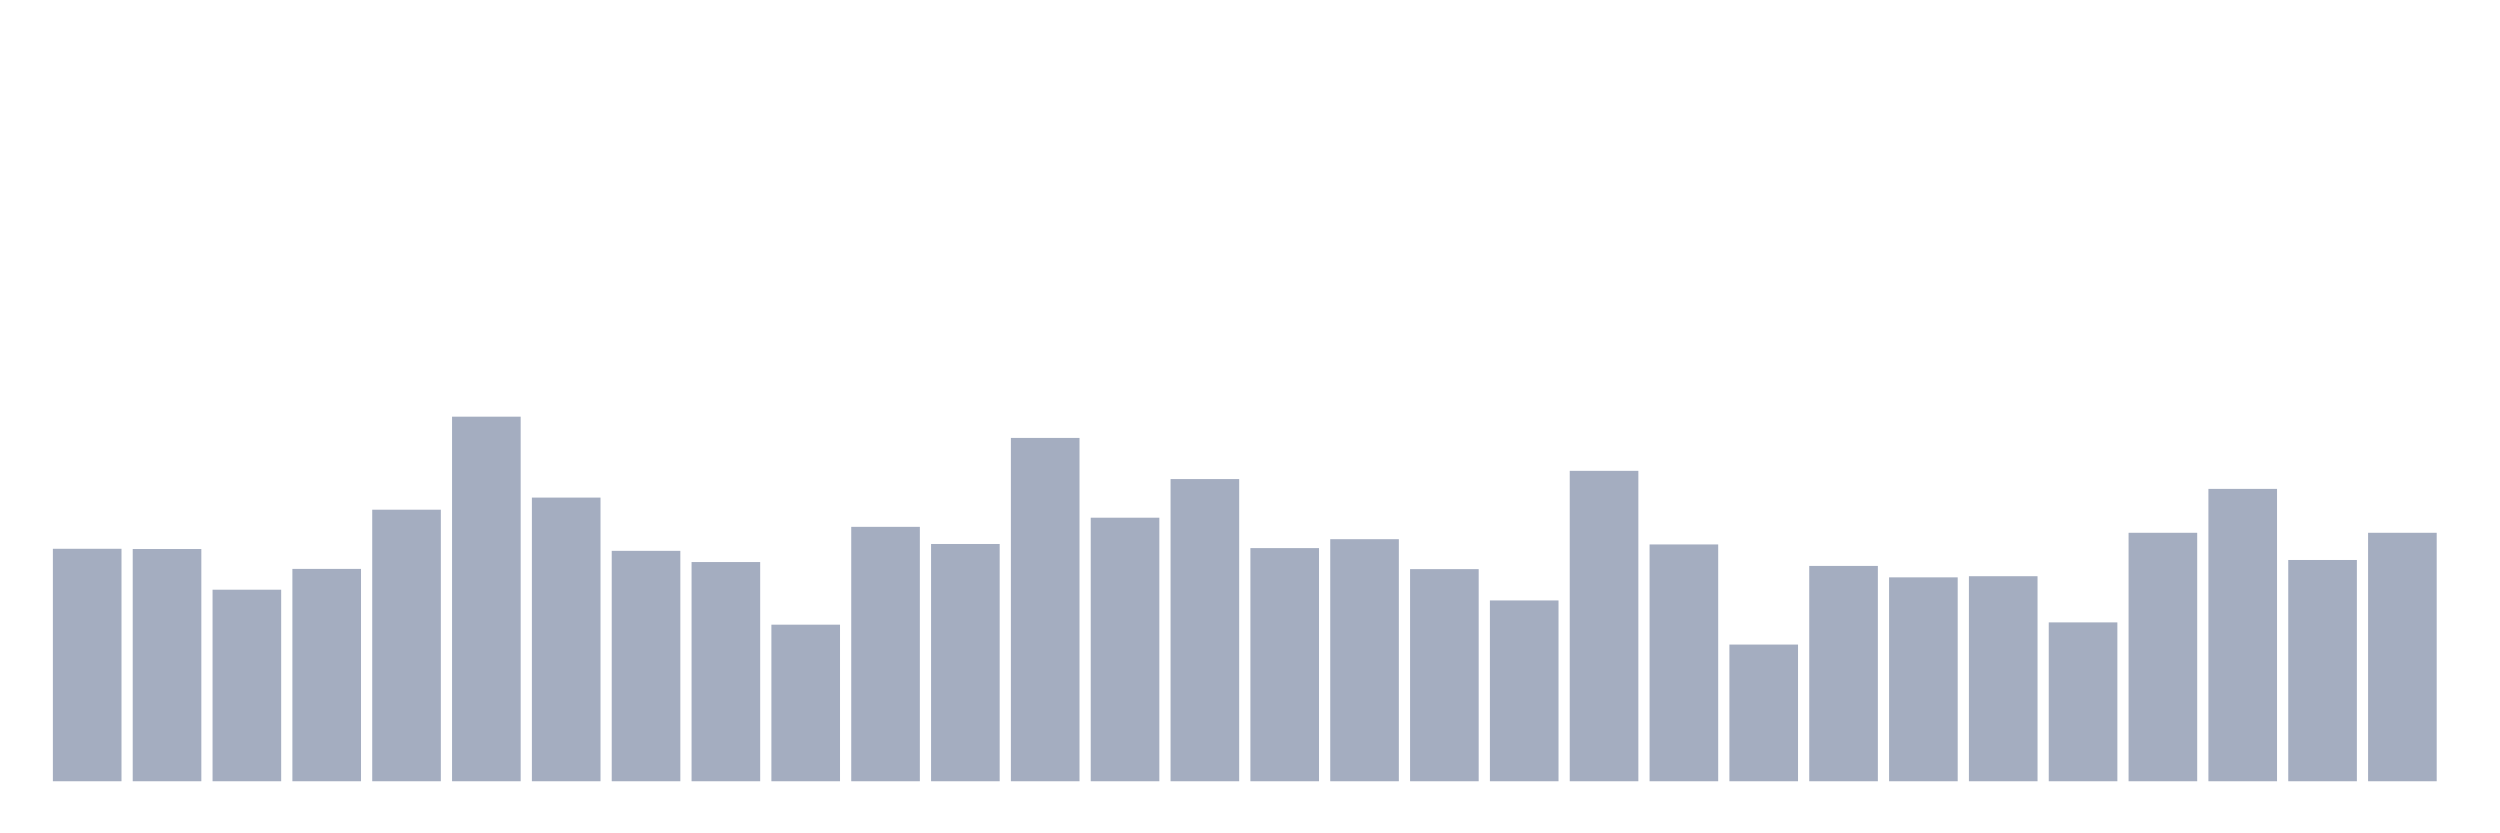 <svg xmlns="http://www.w3.org/2000/svg" viewBox="0 0 480 160"><g transform="translate(10,10)"><rect class="bar" x="0.153" width="13.175" y="95.367" height="44.633" fill="rgb(164,173,192)"></rect><rect class="bar" x="15.482" width="13.175" y="95.411" height="44.589" fill="rgb(164,173,192)"></rect><rect class="bar" x="30.81" width="13.175" y="103.223" height="36.777" fill="rgb(164,173,192)"></rect><rect class="bar" x="46.138" width="13.175" y="99.229" height="40.771" fill="rgb(164,173,192)"></rect><rect class="bar" x="61.466" width="13.175" y="87.862" height="52.138" fill="rgb(164,173,192)"></rect><rect class="bar" x="76.794" width="13.175" y="70" height="70" fill="rgb(164,173,192)"></rect><rect class="bar" x="92.123" width="13.175" y="85.536" height="54.464" fill="rgb(164,173,192)"></rect><rect class="bar" x="107.451" width="13.175" y="95.762" height="44.238" fill="rgb(164,173,192)"></rect><rect class="bar" x="122.779" width="13.175" y="97.912" height="42.088" fill="rgb(164,173,192)"></rect><rect class="bar" x="138.107" width="13.175" y="109.937" height="30.063" fill="rgb(164,173,192)"></rect><rect class="bar" x="153.436" width="13.175" y="91.154" height="48.846" fill="rgb(164,173,192)"></rect><rect class="bar" x="168.764" width="13.175" y="94.445" height="45.555" fill="rgb(164,173,192)"></rect><rect class="bar" x="184.092" width="13.175" y="74.082" height="65.918" fill="rgb(164,173,192)"></rect><rect class="bar" x="199.42" width="13.175" y="89.398" height="50.602" fill="rgb(164,173,192)"></rect><rect class="bar" x="214.748" width="13.175" y="81.981" height="58.019" fill="rgb(164,173,192)"></rect><rect class="bar" x="230.077" width="13.175" y="95.235" height="44.765" fill="rgb(164,173,192)"></rect><rect class="bar" x="245.405" width="13.175" y="93.524" height="46.476" fill="rgb(164,173,192)"></rect><rect class="bar" x="260.733" width="13.175" y="99.273" height="40.727" fill="rgb(164,173,192)"></rect><rect class="bar" x="276.061" width="13.175" y="105.285" height="34.715" fill="rgb(164,173,192)"></rect><rect class="bar" x="291.39" width="13.175" y="80.401" height="59.599" fill="rgb(164,173,192)"></rect><rect class="bar" x="306.718" width="13.175" y="94.533" height="45.467" fill="rgb(164,173,192)"></rect><rect class="bar" x="322.046" width="13.175" y="113.755" height="26.245" fill="rgb(164,173,192)"></rect><rect class="bar" x="337.374" width="13.175" y="98.658" height="41.342" fill="rgb(164,173,192)"></rect><rect class="bar" x="352.702" width="13.175" y="100.853" height="39.147" fill="rgb(164,173,192)"></rect><rect class="bar" x="368.031" width="13.175" y="100.633" height="39.367" fill="rgb(164,173,192)"></rect><rect class="bar" x="383.359" width="13.175" y="109.498" height="30.502" fill="rgb(164,173,192)"></rect><rect class="bar" x="398.687" width="13.175" y="92.295" height="47.705" fill="rgb(164,173,192)"></rect><rect class="bar" x="414.015" width="13.175" y="83.868" height="56.132" fill="rgb(164,173,192)"></rect><rect class="bar" x="429.344" width="13.175" y="97.517" height="42.483" fill="rgb(164,173,192)"></rect><rect class="bar" x="444.672" width="13.175" y="92.295" height="47.705" fill="rgb(164,173,192)"></rect></g></svg>